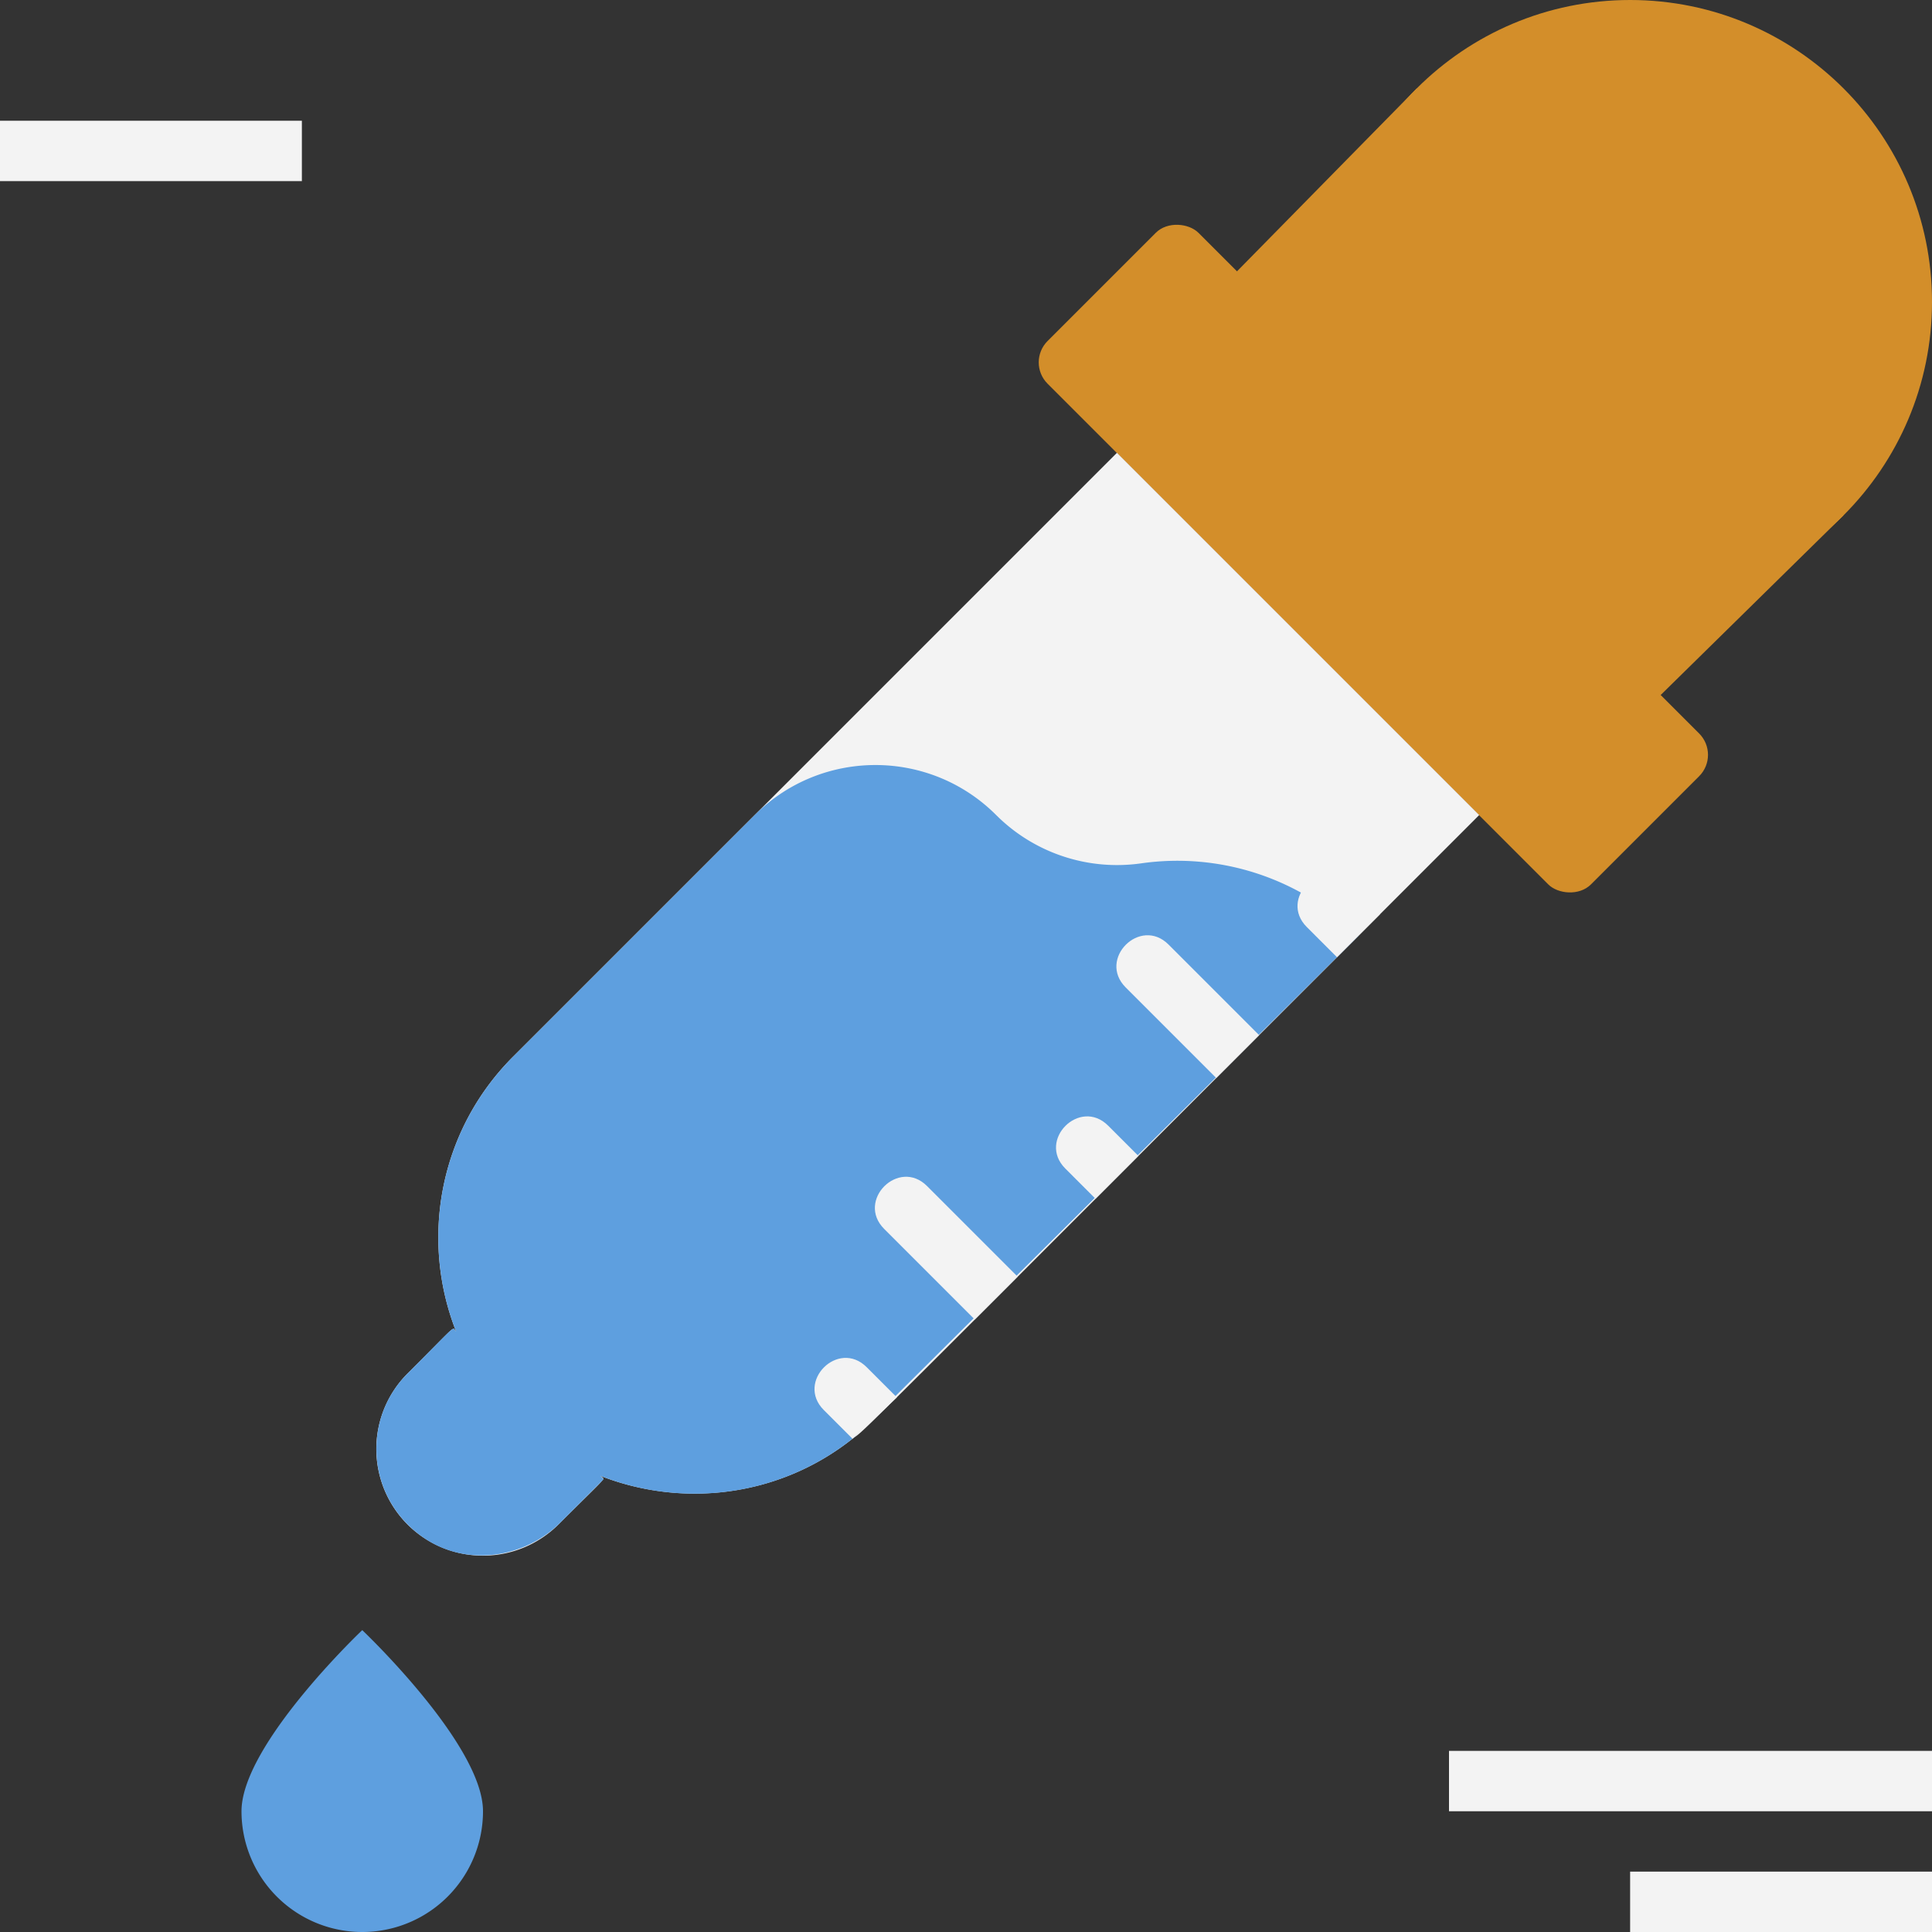 <svg xmlns="http://www.w3.org/2000/svg" viewBox="0 0 64 64" xmlns:v="https://vecta.io/nano"><rect x="0" y="0" width="64" height="64" fill="#333333" stroke="none"/><g fill="#d38e2a"><path d="M54 20c5.52 0 10-4.48 10-10S59.52 0 54 0 44 4.48 44 10s4.48 10 10 10z"/><path d="M53 25L39 11l7.93-8.07 14.14 14.14L53 25z"/><rect x="41.96" y="5.77" width="7.07" height="25.46" rx="1" transform="matrix(.707 -.707 .707 .707 .25 37.59)"/></g><path d="M37 15L17 35c-2.46 2.46-3.09 6.06-1.89 9.11-.15-.15.12-.33-1.61 1.39a3.54 3.54 0 0 0 0 5 3.54 3.54 0 0 0 5 0c1.73-1.73 1.54-1.46 1.39-1.61 2.74 1.07 5.93.69 8.35-1.23.53-.39-.73.83 20.76-20.66L37 15z" fill="#f3f3f3"/><path d="M45 31L28.24 47.66c-2.34 1.86-5.5 2.34-8.35 1.23L20 49l-1.43 1.43c-1.19 1.19-3.09 1.47-4.49.54-1.93-1.28-2.13-3.92-.58-5.47 1.73-1.73 1.46-1.54 1.61-1.39-1.2-3.05-.57-6.65 1.89-9.11l8-8c2.21-2.21 5.79-2.21 8 0 1.26 1.26 3.04 1.85 4.8 1.6A8.48 8.48 0 0 1 45 31z" fill="#5e9fdf"/><path d="M29.71 46.29l-1.47 1.37-.95-.95c-.94-.94.48-2.36 1.42-1.42l1 1zm4-4l-1.42 1.42-3-3c-.94-.94.48-2.36 1.42-1.42l3 3zm4-4l-1.42 1.42-1-1c-.94-.94.48-2.36 1.42-1.42l1 1zm4-4l-1.42 1.42-3-3c-.94-.94.48-2.36 1.42-1.42l3 3zm4-4l-1.42 1.42-1-1c-.94-.94.48-2.36 1.42-1.42l1 1z" fill="#f3f3f3"/><path d="M16 60c0-2.21-4-6-4-6s-4 3.79-4 6a4 4 0 1 0 8 0z" fill="#5e9fdf"/><path d="M0 4h10v2H0zm64 56H48v-2h16zm0 4H54v-2h10z" fill="#f3f3f3"/></svg>